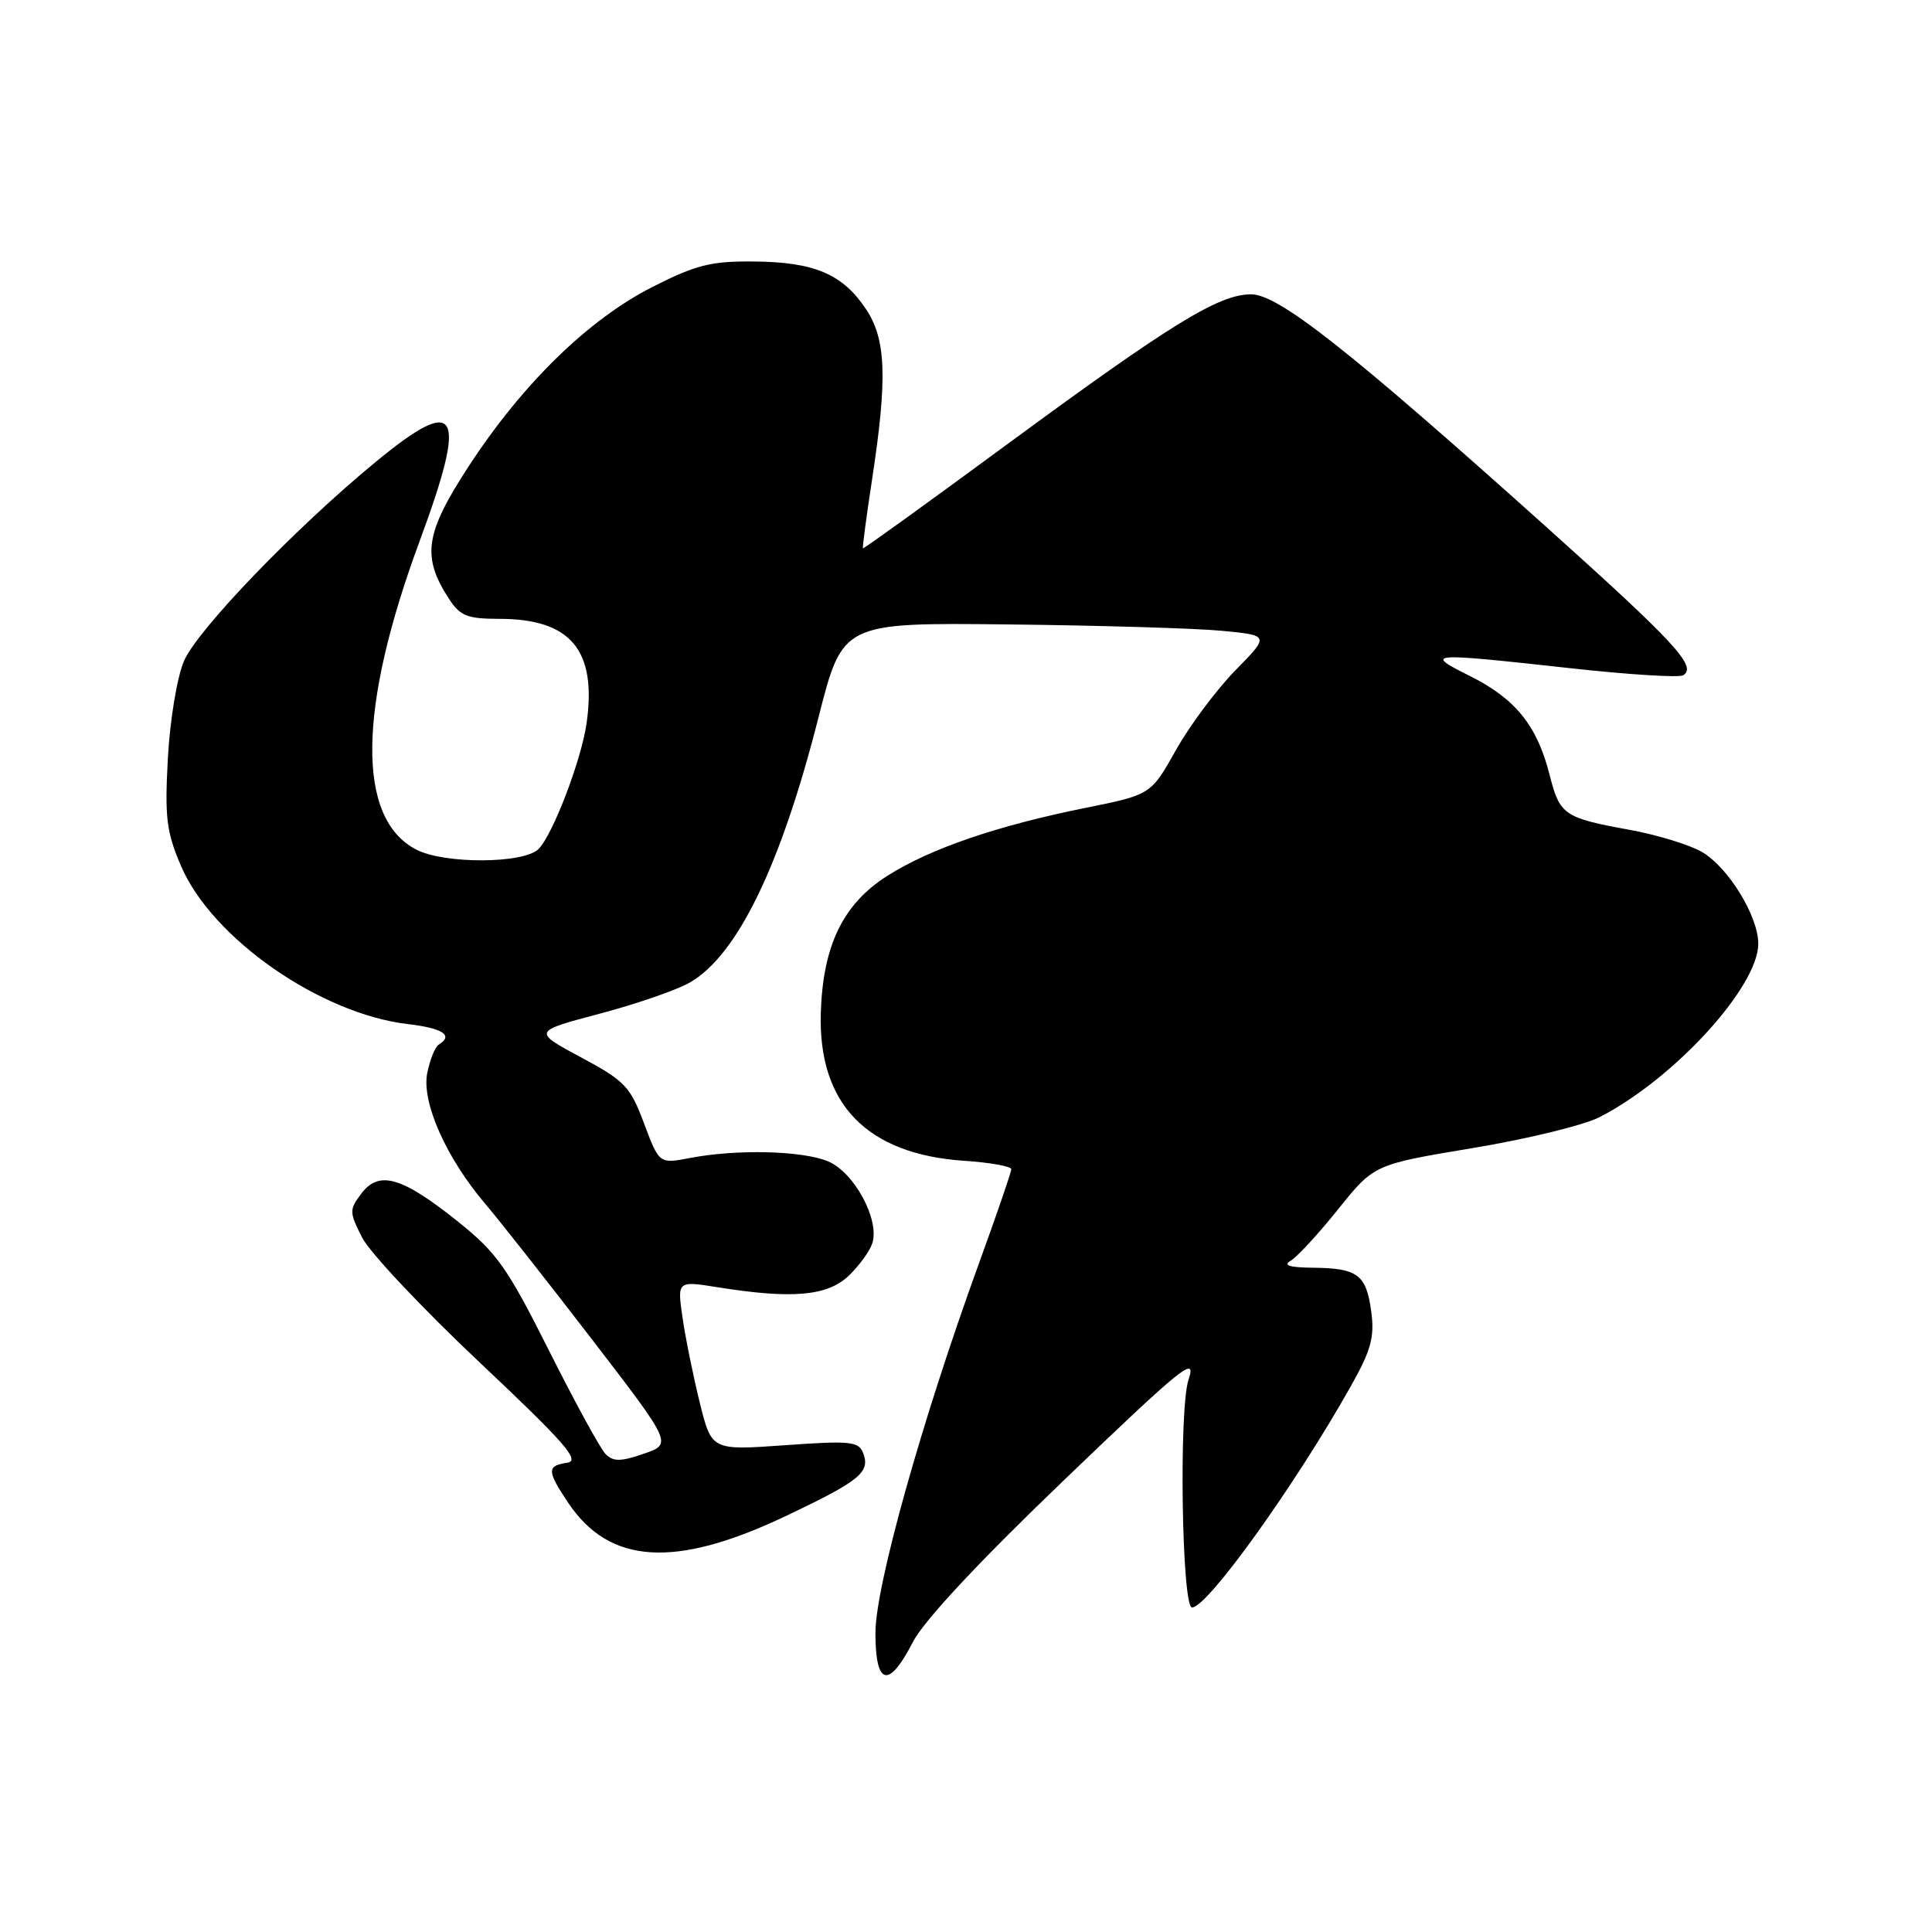 <?xml version="1.0" encoding="UTF-8" standalone="no"?>
<!DOCTYPE svg PUBLIC "-//W3C//DTD SVG 1.1//EN" "http://www.w3.org/Graphics/SVG/1.1/DTD/svg11.dtd" >
<svg xmlns="http://www.w3.org/2000/svg" xmlns:xlink="http://www.w3.org/1999/xlink" version="1.1" viewBox="0 0 256 256">
 <g >
 <path fill="currentColor"
d=" M 120.96 217.58 C 122.41 214.76 129.66 206.99 140.98 196.13 C 156.73 181.02 158.59 179.51 157.49 182.80 C 156.19 186.67 156.59 213.00 157.95 213.00 C 159.99 213.00 171.56 196.88 178.98 183.70 C 181.68 178.91 182.15 177.18 181.70 173.80 C 181.04 168.90 179.91 168.04 174.00 167.98 C 170.84 167.95 169.96 167.67 171.04 167.04 C 171.89 166.54 174.71 163.47 177.32 160.22 C 182.07 154.30 182.07 154.30 195.11 152.13 C 202.29 150.94 209.84 149.10 211.90 148.05 C 221.79 143.01 233.02 130.73 232.98 125.01 C 232.96 121.35 228.97 114.88 225.50 112.88 C 223.85 111.93 219.57 110.62 216.00 109.97 C 207.22 108.37 206.68 108.00 205.33 102.67 C 203.69 96.17 200.80 92.58 194.80 89.59 C 188.59 86.49 189.10 86.45 208.07 88.54 C 215.76 89.39 222.49 89.81 223.03 89.48 C 224.91 88.32 222.03 85.21 204.78 69.72 C 178.72 46.35 169.40 39.00 165.78 39.00 C 161.50 39.00 155.24 42.85 133.50 58.84 C 123.05 66.53 114.43 72.75 114.34 72.66 C 114.26 72.57 114.80 68.45 115.56 63.50 C 117.61 50.03 117.42 44.92 114.71 40.90 C 111.62 36.30 107.88 34.72 99.92 34.65 C 94.20 34.59 92.24 35.09 86.44 38.03 C 77.97 42.33 69.23 50.86 62.12 61.76 C 56.29 70.70 55.84 73.77 59.54 79.42 C 60.98 81.62 61.96 82.00 66.16 82.00 C 75.62 82.00 79.09 86.14 77.73 95.81 C 77.05 100.66 73.25 110.61 71.36 112.50 C 69.40 114.46 58.88 114.51 55.15 112.57 C 47.23 108.48 47.39 93.89 55.60 71.71 C 62.01 54.38 60.78 52.15 49.80 61.19 C 39.13 69.97 26.11 83.49 24.37 87.61 C 23.45 89.78 22.51 95.48 22.24 100.53 C 21.82 108.35 22.05 110.25 24.01 114.80 C 28.12 124.35 42.42 134.31 53.99 135.69 C 58.70 136.24 60.13 137.19 58.13 138.42 C 57.65 138.72 56.97 140.41 56.61 142.19 C 55.84 146.05 59.12 153.43 64.31 159.53 C 66.17 161.71 72.51 169.76 78.39 177.41 C 89.09 191.33 89.09 191.33 85.30 192.63 C 82.26 193.68 81.26 193.69 80.25 192.68 C 79.56 191.99 76.19 185.82 72.75 178.97 C 67.21 167.93 65.84 165.99 60.65 161.84 C 53.26 155.93 50.23 155.05 47.89 158.14 C 46.26 160.30 46.27 160.61 48.00 164.01 C 49.01 165.98 56.02 173.43 63.58 180.55 C 74.88 191.20 76.94 193.56 75.16 193.82 C 72.44 194.22 72.46 194.89 75.27 199.10 C 80.76 207.32 89.46 207.85 104.13 200.88 C 113.96 196.21 115.35 195.08 114.37 192.53 C 113.78 190.99 112.66 190.88 104.00 191.50 C 94.29 192.19 94.29 192.19 92.72 185.85 C 91.86 182.36 90.83 177.30 90.44 174.60 C 89.73 169.71 89.73 169.71 95.11 170.57 C 104.92 172.14 109.58 171.74 112.41 169.09 C 113.81 167.76 115.24 165.81 115.59 164.73 C 116.58 161.60 113.17 155.31 109.71 153.88 C 106.29 152.46 97.62 152.25 91.43 153.44 C 87.35 154.22 87.35 154.22 85.34 148.86 C 83.51 143.96 82.79 143.21 76.96 140.09 C 70.59 136.67 70.59 136.67 79.50 134.31 C 84.41 133.01 89.79 131.14 91.46 130.16 C 97.74 126.50 103.50 114.59 108.47 95.00 C 111.65 82.50 111.65 82.50 133.57 82.74 C 145.63 82.87 158.37 83.25 161.87 83.58 C 168.24 84.19 168.24 84.19 163.68 88.84 C 161.18 91.40 157.63 96.15 155.81 99.40 C 152.50 105.30 152.50 105.30 143.78 107.06 C 132.08 109.42 123.27 112.44 117.58 116.05 C 111.70 119.78 109.03 125.29 108.76 134.25 C 108.41 146.29 114.86 152.94 127.75 153.81 C 131.19 154.04 134.00 154.54 134.00 154.93 C 134.00 155.31 132.05 160.99 129.66 167.56 C 122.12 188.33 116.00 210.18 116.00 216.36 C 116.00 223.39 117.75 223.82 120.96 217.58 Z "/>
</g>
</svg>
